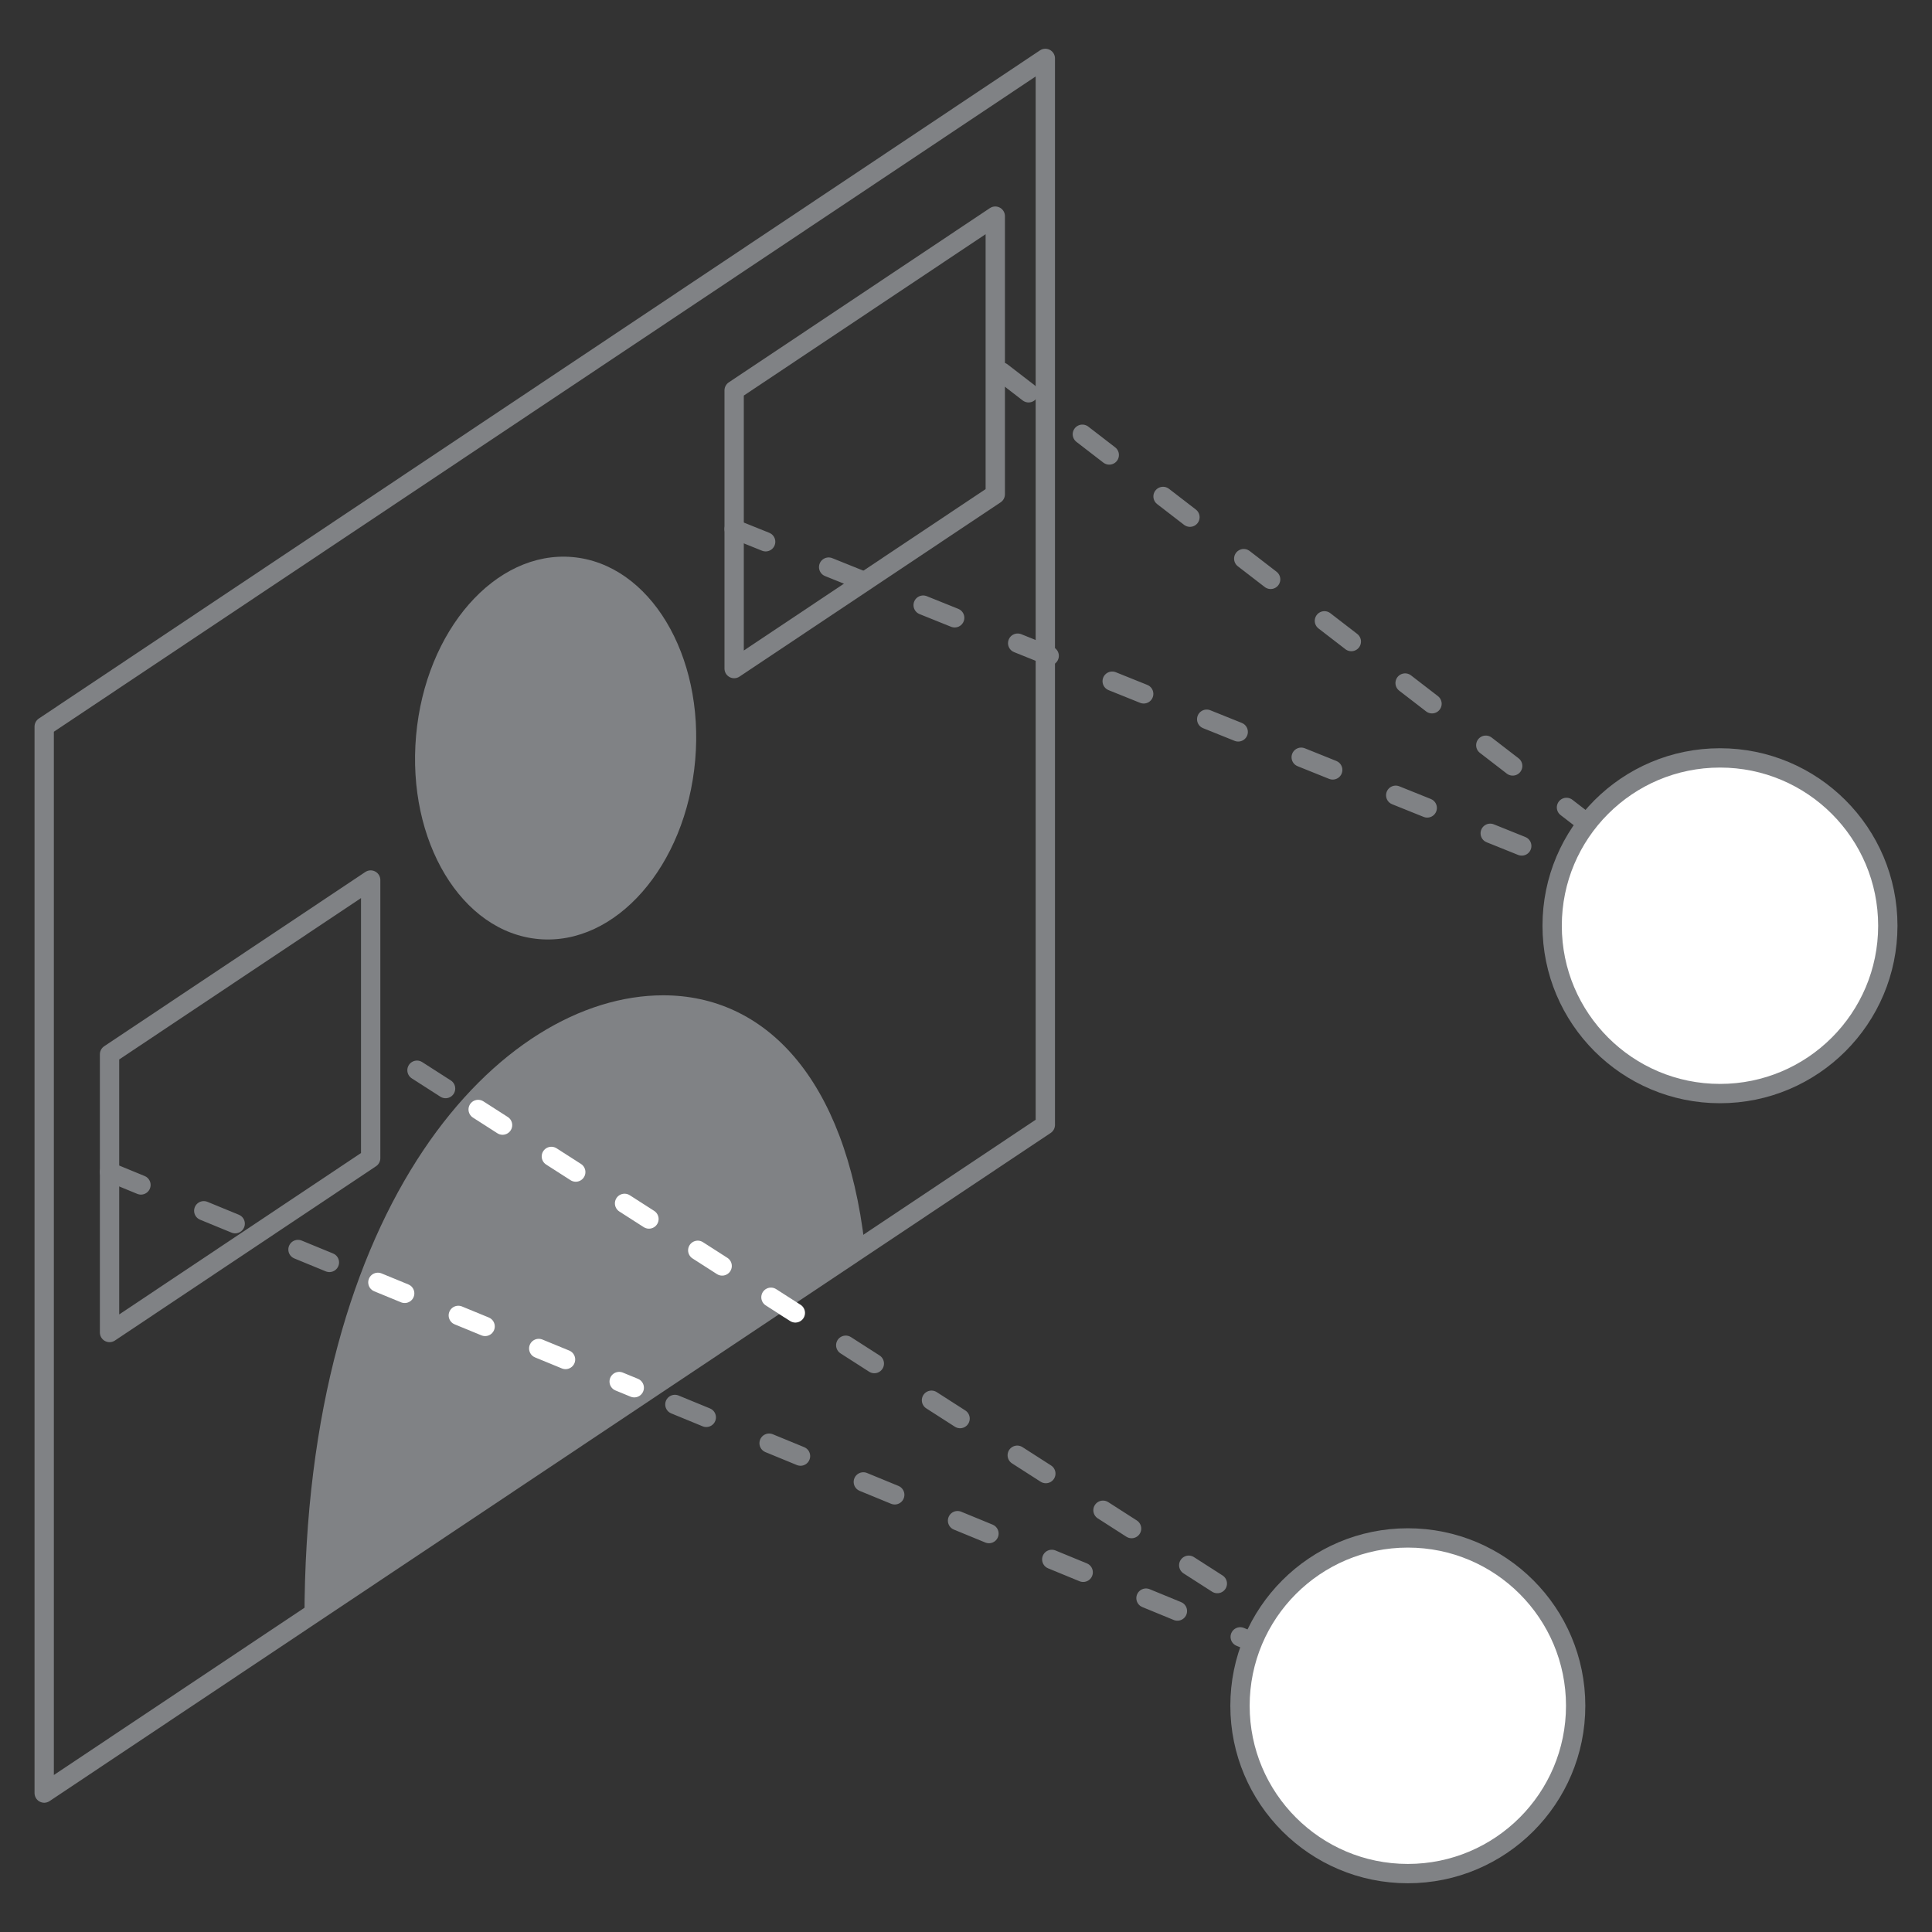 <?xml version="1.0" encoding="utf-8"?>
<!-- Generator: Adobe Illustrator 15.0.2, SVG Export Plug-In . SVG Version: 6.00 Build 0)  -->
<!DOCTYPE svg PUBLIC "-//W3C//DTD SVG 1.1//EN" "http://www.w3.org/Graphics/SVG/1.1/DTD/svg11.dtd">
<svg version="1.1" id="Layer_1" xmlns="http://www.w3.org/2000/svg" xmlns:xlink="http://www.w3.org/1999/xlink" x="0px" y="0px"
	 width="100px" height="100px" viewBox="0 0 100 100" enable-background="new 0 0 100 100" xml:space="preserve">
<rect x="0" y="0" width="100" height="100" fill="#333333" stroke="none"/>
<g>
	<defs>
		<rect id="SVGID_1_" width="100" height="100"/>
	</defs>
	<clipPath id="SVGID_2_">
		<use xlink:href="#SVGID_1_"  overflow="visible"/>
	</clipPath>
	<path clip-path="url(#SVGID_2_)" fill="#808285" d="M15.759,83.818c0-21.639,10.188-32.301,18.57-32.301
		c5.238,0,9.422,4.233,10.428,12.947"/>
	<path clip-path="url(#SVGID_2_)" fill="#808285" d="M35.982,39.361c-0.484,5.46-4.11,9.6-8.099,9.246
		c-3.99-0.353-6.831-5.066-6.347-10.526c0.484-5.461,4.11-9.6,8.099-9.247C33.624,29.188,36.466,33.901,35.982,39.361"/>
	
		<polygon clip-path="url(#SVGID_2_)" fill="none" stroke="#808285" stroke-linecap="round" stroke-linejoin="round" stroke-miterlimit="10" points="
		54.106,58.225 2.288,92.809 2.288,37.607 54.106,3.023 	"/>
	
		<polygon clip-path="url(#SVGID_2_)" fill="none" stroke="#808285" stroke-linecap="round" stroke-linejoin="round" stroke-miterlimit="10" points="
		51.515,25.584 37.999,34.605 37.999,20.207 51.515,11.187 	"/>
	
		<polygon clip-path="url(#SVGID_2_)" fill="none" stroke="#808285" stroke-linecap="round" stroke-linejoin="round" stroke-miterlimit="10" points="
		19.186,59.948 5.67,68.97 5.67,54.57 19.186,45.55 	"/>
	
		<polyline clip-path="url(#SVGID_2_)" fill="none" stroke="#808285" stroke-linecap="round" stroke-linejoin="round" stroke-miterlimit="10" stroke-dasharray="1.758,3.515" points="
		5.67,60.664 72.868,88.29 19.186,53.857 	"/>
	
		<polyline clip-path="url(#SVGID_2_)" fill="none" stroke="#808285" stroke-linecap="round" stroke-linejoin="round" stroke-miterlimit="10" stroke-dasharray="1.758,3.515" points="
		37.999,27.385 89.026,47.916 51.597,19.065 	"/>
	<path clip-path="url(#SVGID_2_)" fill="#FFFFFF" d="M97.713,47.916c0,4.797-3.89,8.688-8.688,8.688
		c-4.797,0-8.686-3.891-8.686-8.688s3.889-8.687,8.686-8.687C93.823,39.229,97.713,43.119,97.713,47.916"/>
	<circle clip-path="url(#SVGID_2_)" fill="none" stroke="#808285" stroke-miterlimit="10" cx="89.026" cy="47.916" r="8.687"/>
	<path clip-path="url(#SVGID_2_)" fill="#FFFFFF" d="M81.556,88.29c0,4.797-3.89,8.688-8.688,8.688
		c-4.797,0-8.686-3.891-8.686-8.688s3.889-8.687,8.686-8.687C77.666,79.604,81.556,83.493,81.556,88.29"/>
	<circle clip-path="url(#SVGID_2_)" fill="none" stroke="#808285" stroke-miterlimit="10" cx="72.869" cy="88.29" r="8.687"/>
	
		<line clip-path="url(#SVGID_2_)" fill="none" stroke="#FFFFFF" stroke-linecap="round" stroke-linejoin="round" stroke-miterlimit="10" stroke-dasharray="1.5,3.001" x1="41.167" y1="67.956" x2="24.491" y2="57.26"/>
	
		<line clip-path="url(#SVGID_2_)" fill="none" stroke="#FFFFFF" stroke-linecap="round" stroke-linejoin="round" stroke-miterlimit="10" stroke-dasharray="1.5,3.001" x1="19.559" y1="66.374" x2="32.829" y2="71.829"/>
</g>
</svg>
